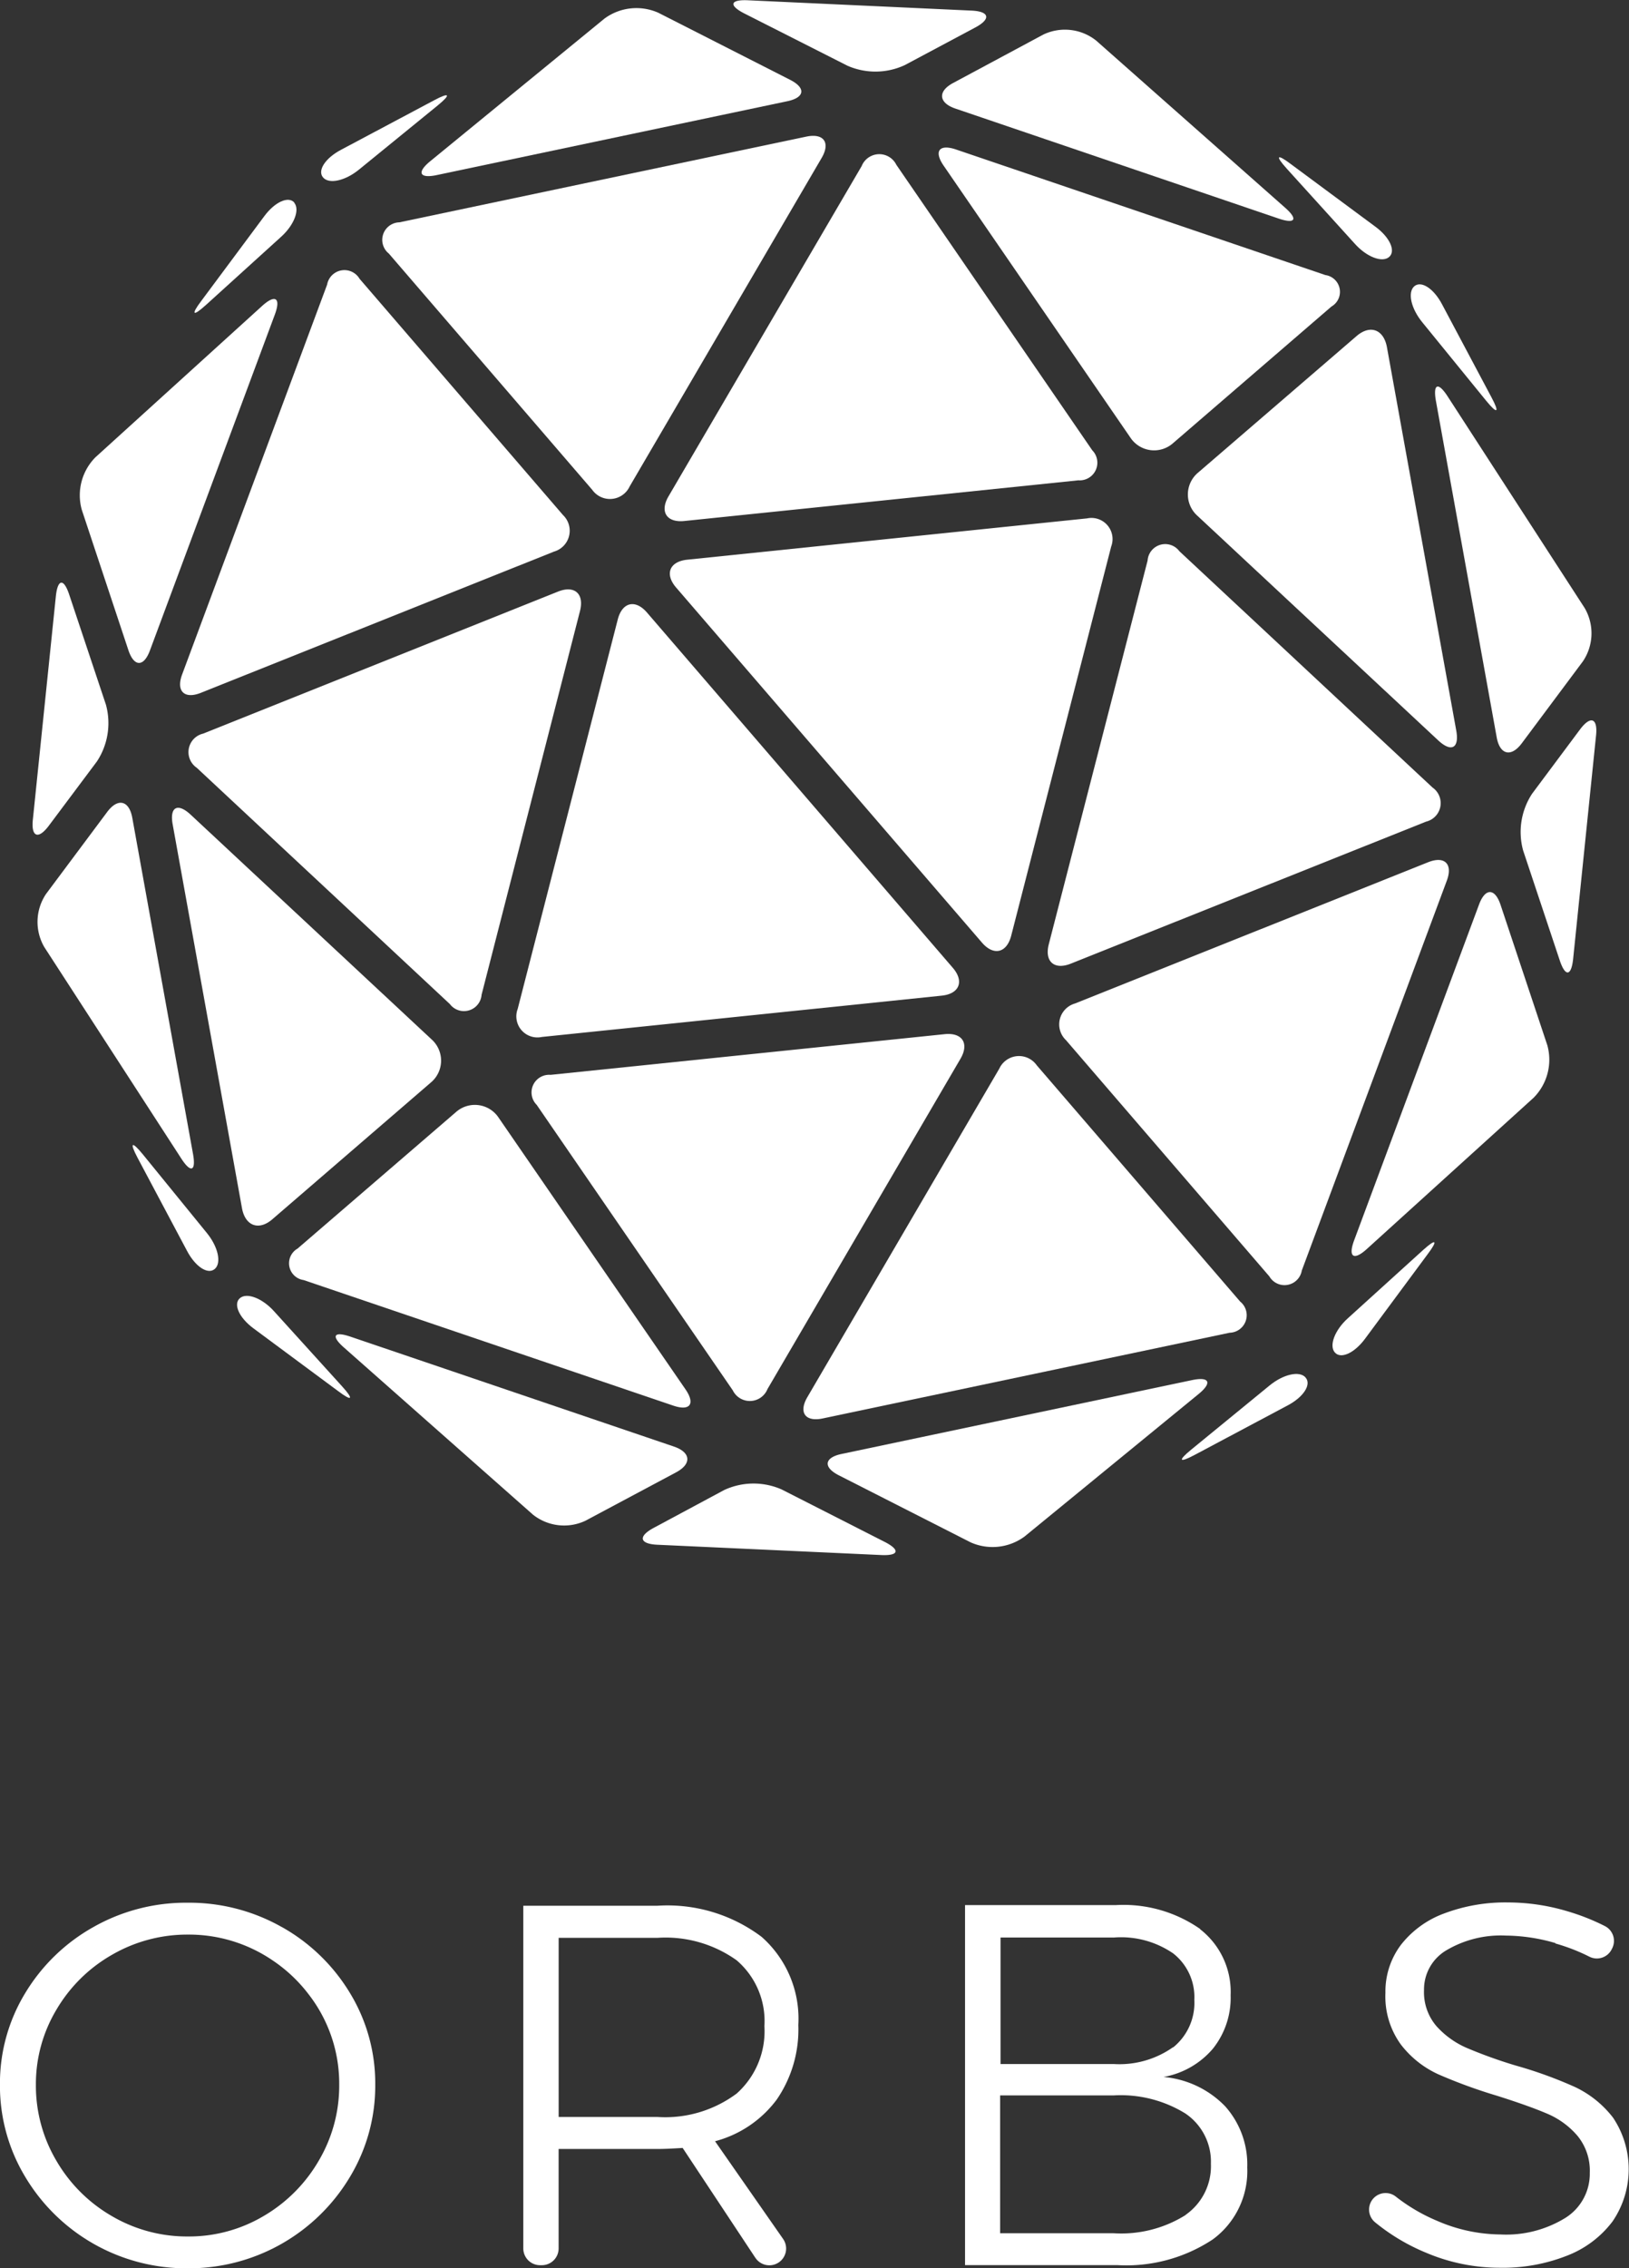 <svg id="Group_2324" data-name="Group 2324" xmlns="http://www.w3.org/2000/svg" xmlns:xlink="http://www.w3.org/1999/xlink" width="36.262" height="50.469" viewBox="0 0 36.262 50.469">
  <rect x="0" y="0" width="36.262" height="50.469" fill="#333333" stroke="none"/>
  <defs>
    <clipPath id="clip-path">
      <rect id="Rectangle_91" data-name="Rectangle 91" width="36.262" height="50.469" fill="#fff"/>
    </clipPath>
  </defs>
  <g id="Group_2323" data-name="Group 2323" clip-path="url(#clip-path)">
    <path id="Path_141" data-name="Path 141" d="M34.363,96a.393.393,0,0,1-.706.206l-5.635-5.258a.422.422,0,0,1,.142-.759l7.9-3.16c.368-.147.588.047.49.431Z" transform="translate(-23.643 -73.866)" fill="#fff"/>
    <path id="Path_142" data-name="Path 142" d="M27.635,128.392c-.3.259-.6.151-.675-.239l-1.544-8.545c-.071-.39.109-.488.4-.218l5.363,5a.634.634,0,0,1-.019.962Z" transform="translate(-21.572 -101.264)" fill="#fff"/>
    <path id="Path_143" data-name="Path 143" d="M35.123,45.318a.483.483,0,0,1-.2.814l-7.86,3.142c-.368.147-.556-.037-.418-.408l3.228-8.675a.391.391,0,0,1,.722-.129Z" transform="translate(-22.591 -33.859)" fill="#fff"/>
    <path id="Path_144" data-name="Path 144" d="M9,126.3c.071.39-.048.437-.264.1L5.69,121.7a1.115,1.115,0,0,1,.039-1.182l1.361-1.824c.237-.318.489-.259.559.132Z" transform="translate(-4.704 -100.628)" fill="#fff"/>
    <path id="Path_145" data-name="Path 145" d="M13.317,51.967c-.138.371-.354.367-.479-.008L11.8,48.834a1.2,1.2,0,0,1,.306-1.168L15.815,44.3c.294-.266.421-.18.283.192Z" transform="translate(-9.98 -37.493)" fill="#fff"/>
    <path id="Path_146" data-name="Path 146" d="M6.445,88.719a1.55,1.55,0,0,1-.2,1.262L5.176,91.409c-.237.318-.4.255-.357-.139l.511-4.96c.041-.394.177-.409.3-.033Z" transform="translate(-4.087 -73.04)" fill="#fff"/>
    <path id="Path_147" data-name="Path 147" d="M30.932,29.562c.132.153,0,.5-.294.763l-1.67,1.514c-.294.266-.341.223-.1-.095l1.4-1.882c.236-.318.538-.453.67-.3" transform="translate(-24.384 -25.053)" fill="#fff"/>
    <path id="Path_148" data-name="Path 148" d="M83.788,160.515a.423.423,0,0,1-.772.028l-4.365-6.352a.392.392,0,0,1,.309-.668l8.771-.905c.394-.041.553.206.353.548Z" transform="translate(-66.704 -129.608)" fill="#fff"/>
    <path id="Path_149" data-name="Path 149" d="M51.5,169.4c.224.327.1.49-.274.362L43,166.969a.377.377,0,0,1-.136-.7l3.524-3.035a.634.634,0,0,1,.954.124Z" transform="translate(-36.241 -138.488)" fill="#fff"/>
    <path id="Path_150" data-name="Path 150" d="M86.012,97.263c.259.3.148.58-.247.62l-8.9.919a.469.469,0,0,1-.538-.624l2.228-8.667c.1-.384.391-.452.65-.152Z" transform="translate(-64.803 -75.73)" fill="#fff"/>
    <path id="Path_151" data-name="Path 151" d="M128.368,161.349a.39.39,0,0,1-.235.694l-9.057,1.907c-.388.082-.542-.131-.342-.474l4.272-7.308a.483.483,0,0,1,.834-.076Z" transform="translate(-100.762 -132.39)" fill="#fff"/>
    <path id="Path_152" data-name="Path 152" d="M55.119,201.093a1.115,1.115,0,0,1-1.175-.136l-4.2-3.712c-.3-.262-.233-.373.142-.245l7.2,2.445c.375.128.4.385.047.573Z" transform="translate(-42.083 -167.259)" fill="#fff"/>
    <path id="Path_153" data-name="Path 153" d="M126.607,207.06a1.2,1.2,0,0,1-1.2.13l-2.935-1.492c-.353-.18-.325-.394.063-.475l7.8-1.643c.388-.082.454.057.148.308Z" transform="translate(-103.8 -172.873)" fill="#fff"/>
    <path id="Path_154" data-name="Path 154" d="M95.257,220.342c-.4-.018-.434-.186-.085-.374l1.571-.843a1.553,1.553,0,0,1,1.278-.014l2.294,1.167c.353.18.318.312-.078.293Z" transform="translate(-80.623 -185.972)" fill="#fff"/>
    <path id="Path_155" data-name="Path 155" d="M177.309,202.906c.132.153-.046.431-.4.618l-2.068,1.1c-.35.186-.385.134-.078-.117l1.744-1.427c.307-.251.666-.331.8-.178" transform="translate(-148.245 -172.254)" fill="#fff"/>
    <path id="Path_156" data-name="Path 156" d="M155.239,89.665c-.368.147-.588-.047-.49-.43l2.2-8.54a.393.393,0,0,1,.707-.207l5.635,5.258a.423.423,0,0,1-.143.759Z" transform="translate(-131.403 -68.224)" fill="#fff"/>
    <path id="Path_157" data-name="Path 157" d="M181.4,57.566c.07.39-.109.488-.4.218l-5.363-5a.634.634,0,0,1,.019-.962l3.524-3.035c.3-.259.6-.151.675.239Z" transform="translate(-148.983 -41.309)" fill="#fff"/>
    <path id="Path_158" data-name="Path 158" d="M161.833,136.085a.39.39,0,0,1-.722.129l-4.528-5.257a.483.483,0,0,1,.2-.814L164.644,127c.368-.147.556.036.418.408Z" transform="translate(-132.855 -107.815)" fill="#fff"/>
    <path id="Path_159" data-name="Path 159" d="M215.248,61.982a1.116,1.116,0,0,1-.039,1.183l-1.361,1.824c-.237.318-.489.259-.559-.132l-1.352-7.479c-.07-.39.048-.437.264-.1Z" transform="translate(-179.972 -48.452)" fill="#fff"/>
    <path id="Path_160" data-name="Path 160" d="M203.957,135.1a1.2,1.2,0,0,1-.306,1.168l-3.712,3.365c-.293.266-.421.18-.283-.192l2.781-7.473c.138-.372.354-.368.479.008Z" transform="translate(-169.513 -111.843)" fill="#fff"/>
    <path id="Path_161" data-name="Path 161" d="M225.716,111.644c-.041.394-.176.409-.3.033l-.814-2.442a1.552,1.552,0,0,1,.2-1.262l1.066-1.429c.237-.317.4-.255.357.139Z" transform="translate(-190.697 -90.313)" fill="#fff"/>
    <path id="Path_162" data-name="Path 162" d="M197.505,185.518c-.237.318-.538.453-.67.3s0-.5.294-.763l1.67-1.514c.294-.266.341-.224.1.095Z" transform="translate(-167.122 -155.727)" fill="#fff"/>
    <path id="Path_163" data-name="Path 163" d="M107.668,29.344a.393.393,0,0,1-.309.668l-8.771.905c-.394.041-.553-.206-.353-.548l4.3-7.349a.423.423,0,0,1,.772-.028Z" transform="translate(-83.354 -19.325)" fill="#fff"/>
    <path id="Path_164" data-name="Path 164" d="M143.83,28.355a.634.634,0,0,1-.954-.124l-4.154-6.046c-.225-.326-.1-.489.274-.362l8.222,2.794a.377.377,0,0,1,.136.7Z" transform="translate(-117.715 -18.497)" fill="#fff"/>
    <path id="Path_165" data-name="Path 165" d="M106.524,85.759c-.1.384-.391.452-.65.152l-6.808-7.9c-.259-.3-.148-.579.247-.62l8.9-.919a.47.47,0,0,1,.538.624Z" transform="translate(-84.015 -64.938)" fill="#fff"/>
    <path id="Path_166" data-name="Path 166" d="M61.981,27.855a.484.484,0,0,1-.834.076l-4.528-5.257a.39.39,0,0,1,.235-.694l9.058-1.907c.388-.082.542.132.342.474Z" transform="translate(-47.964 -17.033)" fill="#fff"/>
    <path id="Path_167" data-name="Path 167" d="M139.421,6.127c-.375-.127-.4-.385-.047-.572l2.006-1.076a1.116,1.116,0,0,1,1.175.136l4.2,3.713c.3.262.233.373-.142.245Z" transform="translate(-118.153 -3.711)" fill="#fff"/>
    <path id="Path_168" data-name="Path 168" d="M62.595,4.91c-.388.082-.454-.057-.148-.308l3.878-3.173a1.2,1.2,0,0,1,1.2-.13l2.935,1.493c.353.18.325.394-.063.475Z" transform="translate(-52.87 -1.015)" fill="#fff"/>
    <path id="Path_169" data-name="Path 169" d="M112.123,1.448a1.551,1.551,0,0,1-1.278.014L108.551.3c-.353-.18-.319-.312.077-.294l4.981.23c.4.018.434.187.085.374Z" transform="translate(-91.981 0)" fill="#fff"/>
    <path id="Path_170" data-name="Path 170" d="M48.3,15.692c-.307.251-.666.331-.8.178s.046-.432.4-.618l2.069-1.1c.35-.187.385-.134.078.117Z" transform="translate(-40.307 -11.92)" fill="#fff"/>
    <path id="Path_171" data-name="Path 171" d="M35.069,191.33c.153-.132.5,0,.763.294l1.514,1.67c.266.294.224.341-.095.1L35.369,192c-.318-.236-.453-.538-.3-.67" transform="translate(-29.729 -162.446)" fill="#fff"/>
    <path id="Path_172" data-name="Path 172" d="M208.413,42c.153-.132.431.046.618.4l1.1,2.069c.187.35.134.385-.117.078L208.591,42.8c-.251-.307-.331-.666-.178-.8" transform="translate(-176.931 -35.63)" fill="#fff"/>
    <path id="Path_173" data-name="Path 173" d="M191.024,24.757c.318.236.453.538.3.67s-.5,0-.763-.294l-1.514-1.67c-.266-.294-.224-.341.094-.1Z" transform="translate(-160.402 -19.709)" fill="#fff"/>
    <path id="Path_174" data-name="Path 174" d="M21.2,171c.251.307.331.666.178.8s-.431-.046-.618-.4l-1.1-2.069c-.186-.35-.134-.385.117-.078Z" transform="translate(-16.596 -143.567)" fill="#fff"/>
    <path id="Path_175" data-name="Path 175" d="M6.277,281.387a4.128,4.128,0,0,1,1.516,1.47,3.862,3.862,0,0,1,.561,2.037,3.922,3.922,0,0,1-.561,2.048,4.176,4.176,0,0,1-3.616,2.037,4.176,4.176,0,0,1-3.616-2.037A3.919,3.919,0,0,1,0,284.895a3.859,3.859,0,0,1,.561-2.037,4.124,4.124,0,0,1,1.516-1.47,4.174,4.174,0,0,1,2.1-.543,4.175,4.175,0,0,1,2.1.543M2.5,282a3.367,3.367,0,0,0-1.236,1.213A3.222,3.222,0,0,0,.8,284.895a3.281,3.281,0,0,0,.458,1.694,3.381,3.381,0,0,0,1.236,1.23,3.311,3.311,0,0,0,1.694.452,3.26,3.26,0,0,0,1.676-.452,3.4,3.4,0,0,0,1.23-1.23,3.281,3.281,0,0,0,.458-1.694,3.241,3.241,0,0,0-.683-2.015,3.353,3.353,0,0,0-.795-.749,3.307,3.307,0,0,0-1.886-.577A3.345,3.345,0,0,0,2.5,282" transform="translate(-0.001 -238.51)" fill="#fff"/>
    <path id="Path_176" data-name="Path 176" d="M82.441,289.131l-1.617-2.442q-.366.023-.561.023h-2.2v2.213a.373.373,0,0,1-.373.373H77.65a.373.373,0,0,1-.373-.373V281.3h2.987a3.486,3.486,0,0,1,2.317.692,2.429,2.429,0,0,1,.818,1.962,2.754,2.754,0,0,1-.481,1.659,2.507,2.507,0,0,1-1.373.927l1.513,2.171a.373.373,0,1,1-.617.419M80.264,286a2.661,2.661,0,0,0,1.762-.521,1.858,1.858,0,0,0,.618-1.5,1.779,1.779,0,0,0-.618-1.465,2.724,2.724,0,0,0-1.762-.5h-2.2V286Z" transform="translate(-65.628 -238.898)" fill="#fff"/>
    <path id="Path_177" data-name="Path 177" d="M147.72,281.756a1.763,1.763,0,0,1,.681,1.47,1.812,1.812,0,0,1-.395,1.19,1.87,1.87,0,0,1-1.1.629,2.168,2.168,0,0,1,1.373.652,1.942,1.942,0,0,1,.492,1.362,1.884,1.884,0,0,1-.767,1.6,3.491,3.491,0,0,1-2.128.572h-3.387v-8.01h3.353a2.984,2.984,0,0,1,1.882.532m-.6,2.632a1.272,1.272,0,0,0,.469-1.058,1.232,1.232,0,0,0-.469-1.03,2.047,2.047,0,0,0-1.316-.355h-2.529v2.815H145.8a2.07,2.07,0,0,0,1.316-.372m.28,3.73a1.32,1.32,0,0,0,.566-1.139,1.292,1.292,0,0,0-.572-1.121,2.741,2.741,0,0,0-1.591-.4h-2.529v3.067H145.8a2.7,2.7,0,0,0,1.6-.406" transform="translate(-121.007 -238.833)" fill="#fff"/>
    <path id="Path_178" data-name="Path 178" d="M206.4,281.678a4.03,4.03,0,0,0-1.1-.166,2.38,2.38,0,0,0-1.322.326,1.011,1.011,0,0,0-.5.887,1.161,1.161,0,0,0,.275.8,1.941,1.941,0,0,0,.675.486,10.545,10.545,0,0,0,1.1.395,9.447,9.447,0,0,1,1.31.475,2.32,2.32,0,0,1,.847.681,2.059,2.059,0,0,1-.011,2.311,2.305,2.305,0,0,1-1.013.761,3.9,3.9,0,0,1-1.5.269,4.192,4.192,0,0,1-1.631-.332,4.489,4.489,0,0,1-1.137-.676.367.367,0,0,1,.459-.574,3.982,3.982,0,0,0,.925.541,3.589,3.589,0,0,0,1.4.3,2.514,2.514,0,0,0,1.453-.372,1.158,1.158,0,0,0,.538-1,1.221,1.221,0,0,0-.275-.824,1.819,1.819,0,0,0-.675-.492q-.4-.172-1.121-.4a11.461,11.461,0,0,1-1.3-.475,2.2,2.2,0,0,1-.835-.664,1.817,1.817,0,0,1-.343-1.15,1.725,1.725,0,0,1,.343-1.064,2.17,2.17,0,0,1,.961-.7,3.848,3.848,0,0,1,1.43-.246,4.61,4.61,0,0,1,1.31.194,4.888,4.888,0,0,1,.838.33.369.369,0,0,1,.164.5l-.011.022a.369.369,0,0,1-.5.158,4.235,4.235,0,0,0-.75-.291" transform="translate(-171.779 -238.446)" fill="#fff"/>
  </g>
</svg>
